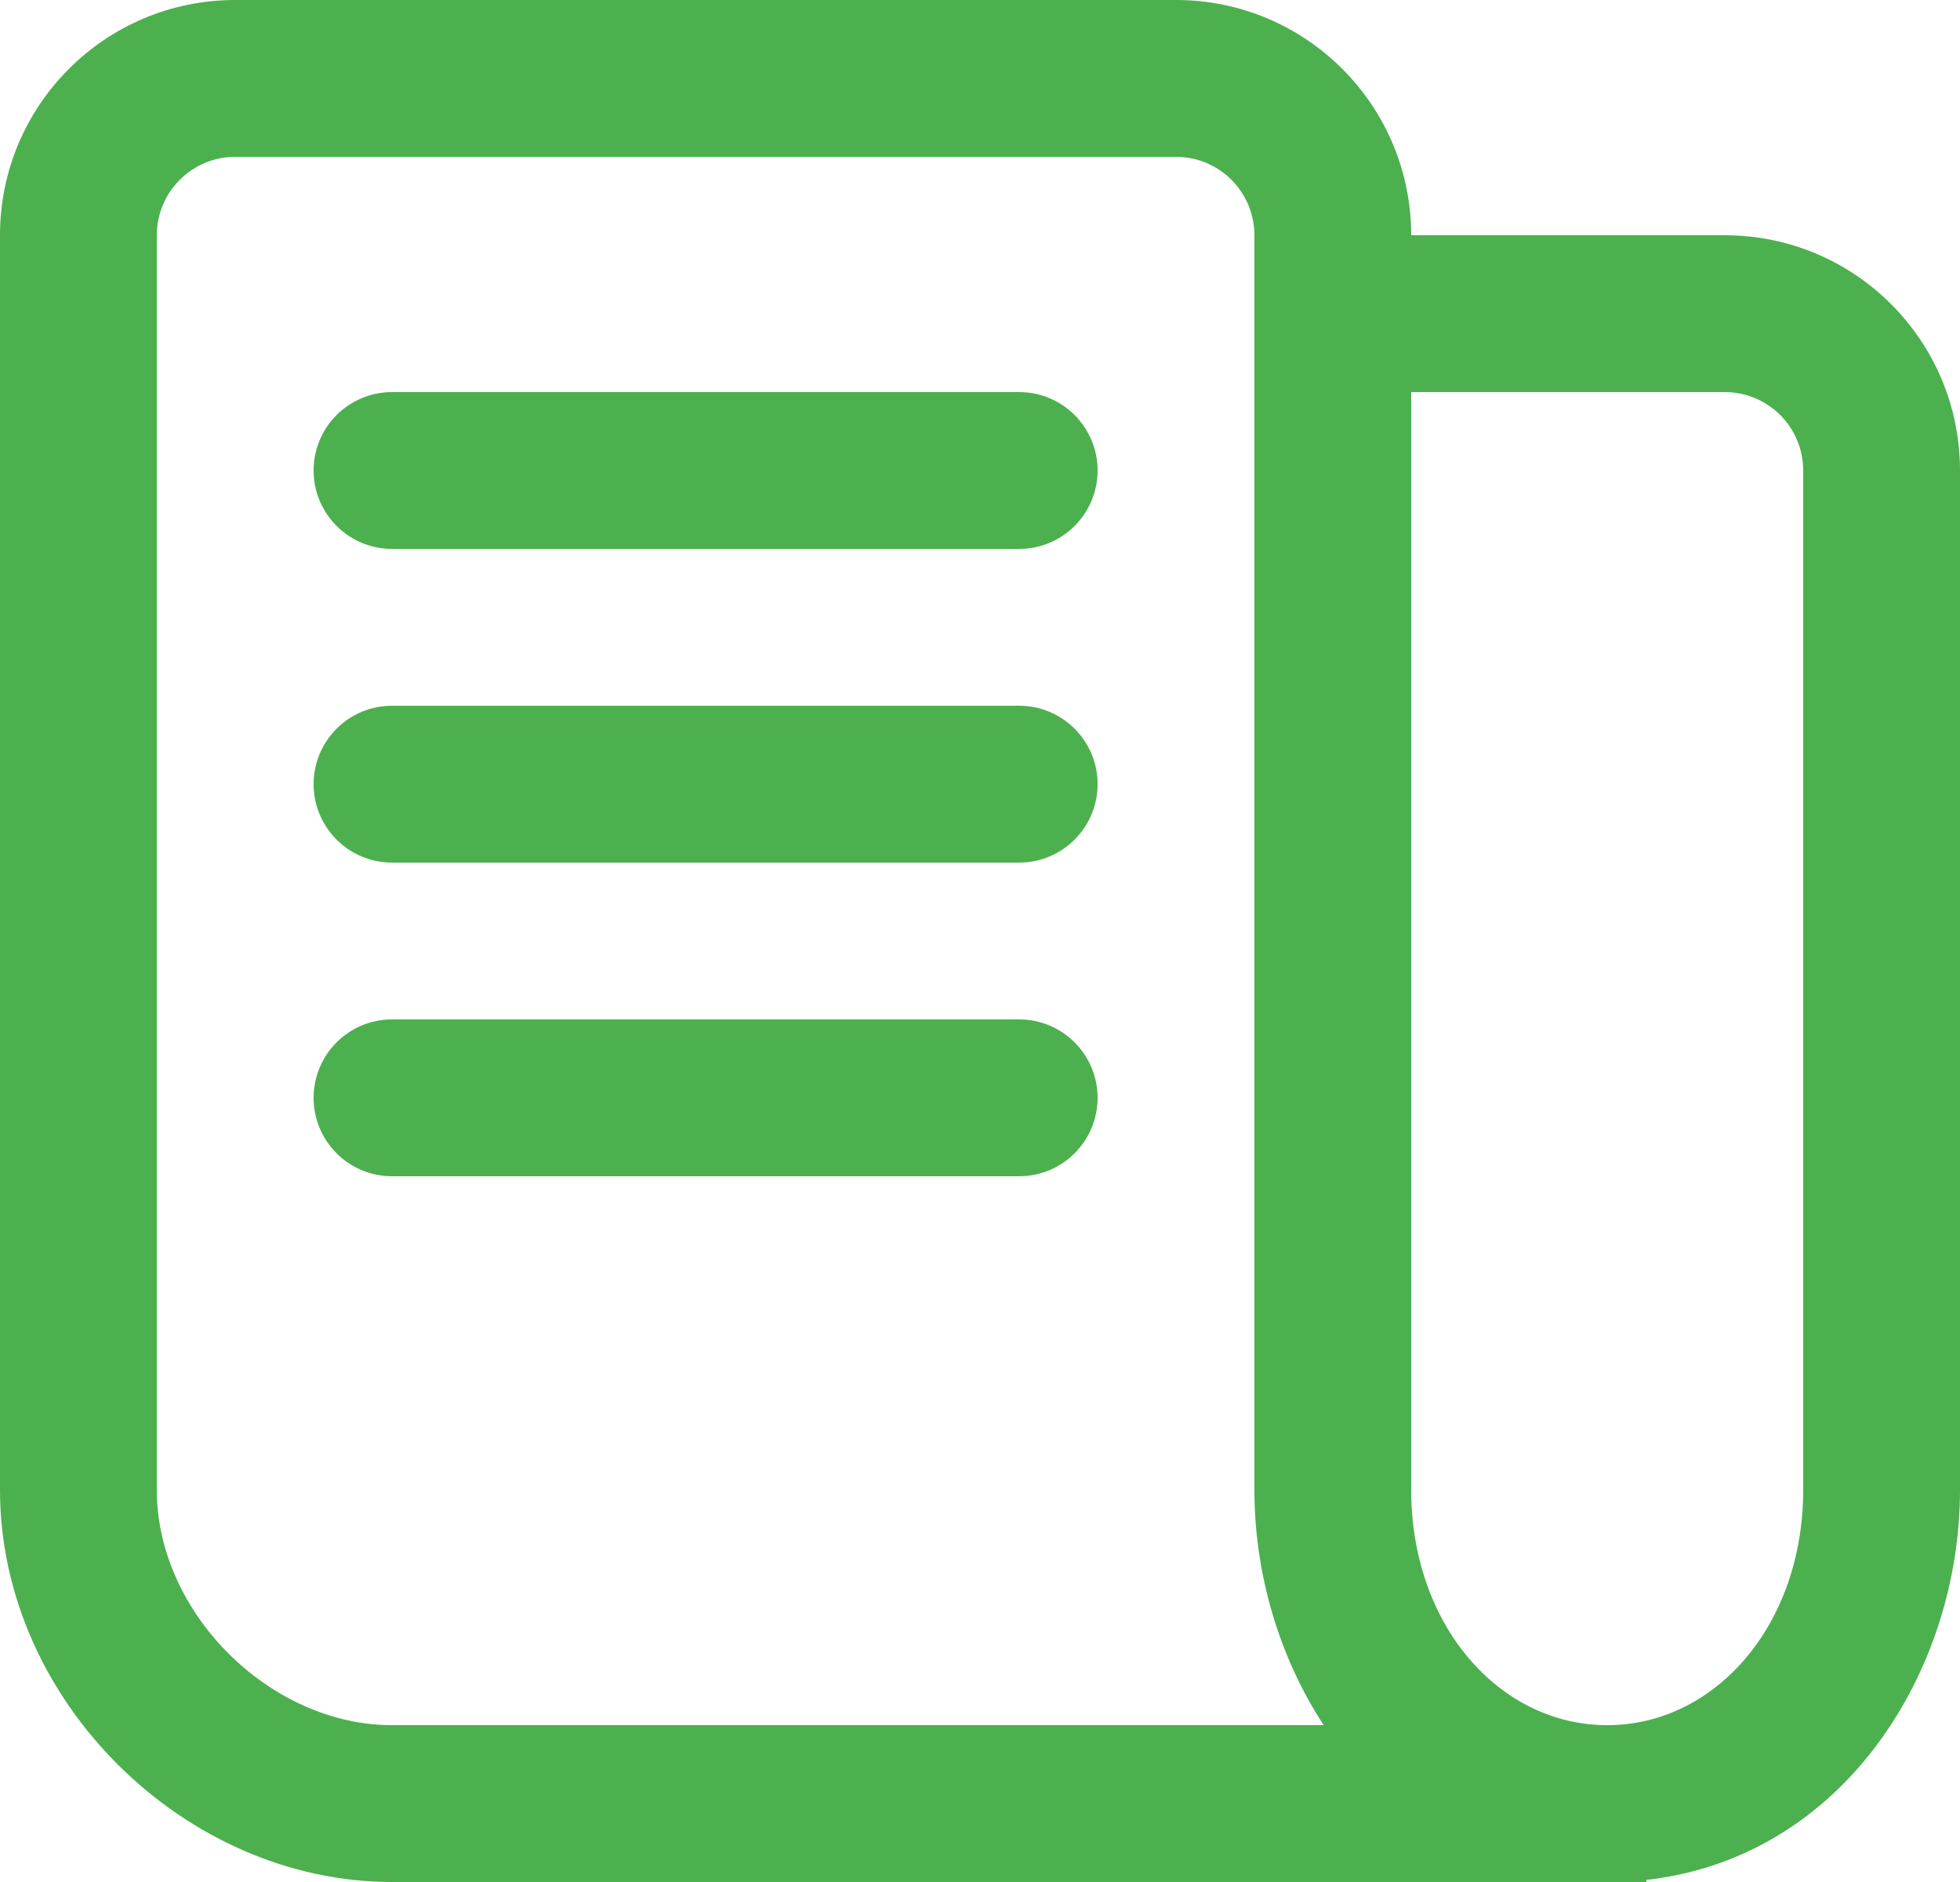 <svg width="25" height="24" viewBox="0 0 25 24" fill="none" xmlns="http://www.w3.org/2000/svg">
<path d="M5 13C4.448 13 4 13.448 4 14C4 14.552 4.448 15 5 15H13C13.552 15 14 14.552 14 14C14 13.448 13.552 13 13 13H5Z" fill="#4CB04E"/>
<path d="M4 10C4 9.448 4.448 9 5 9H13C13.552 9 14 9.448 14 10C14 10.552 13.552 11 13 11H5C4.448 11 4 10.552 4 10Z" fill="#4CB04E"/>
<path d="M5 5C4.448 5 4 5.448 4 6C4 6.552 4.448 7 5 7H13C13.552 7 14 6.552 14 6C14 5.448 13.552 5 13 5H5Z" fill="#4CB04E"/>
<path fill-rule="evenodd" clip-rule="evenodd" d="M0 3C0 1.343 1.343 0 3 0H15C16.657 0 18 1.343 18 3H22C23.657 3 25 4.343 25 6V19C25 21.315 23.511 23.692 21 23.973V24H5C2.349 24 0 21.682 0 19V3ZM18 19V5H22C22.552 5 23 5.448 23 6V19C23 20.724 21.876 22 20.5 22C19.124 22 18 20.724 18 19ZM16 19C16 20.055 16.309 21.123 16.884 22H5C3.446 22 2 20.57 2 19V3C2 2.448 2.448 2 3 2H15C15.552 2 16 2.448 16 3V19Z" fill="#4CB04E"/>
</svg>
